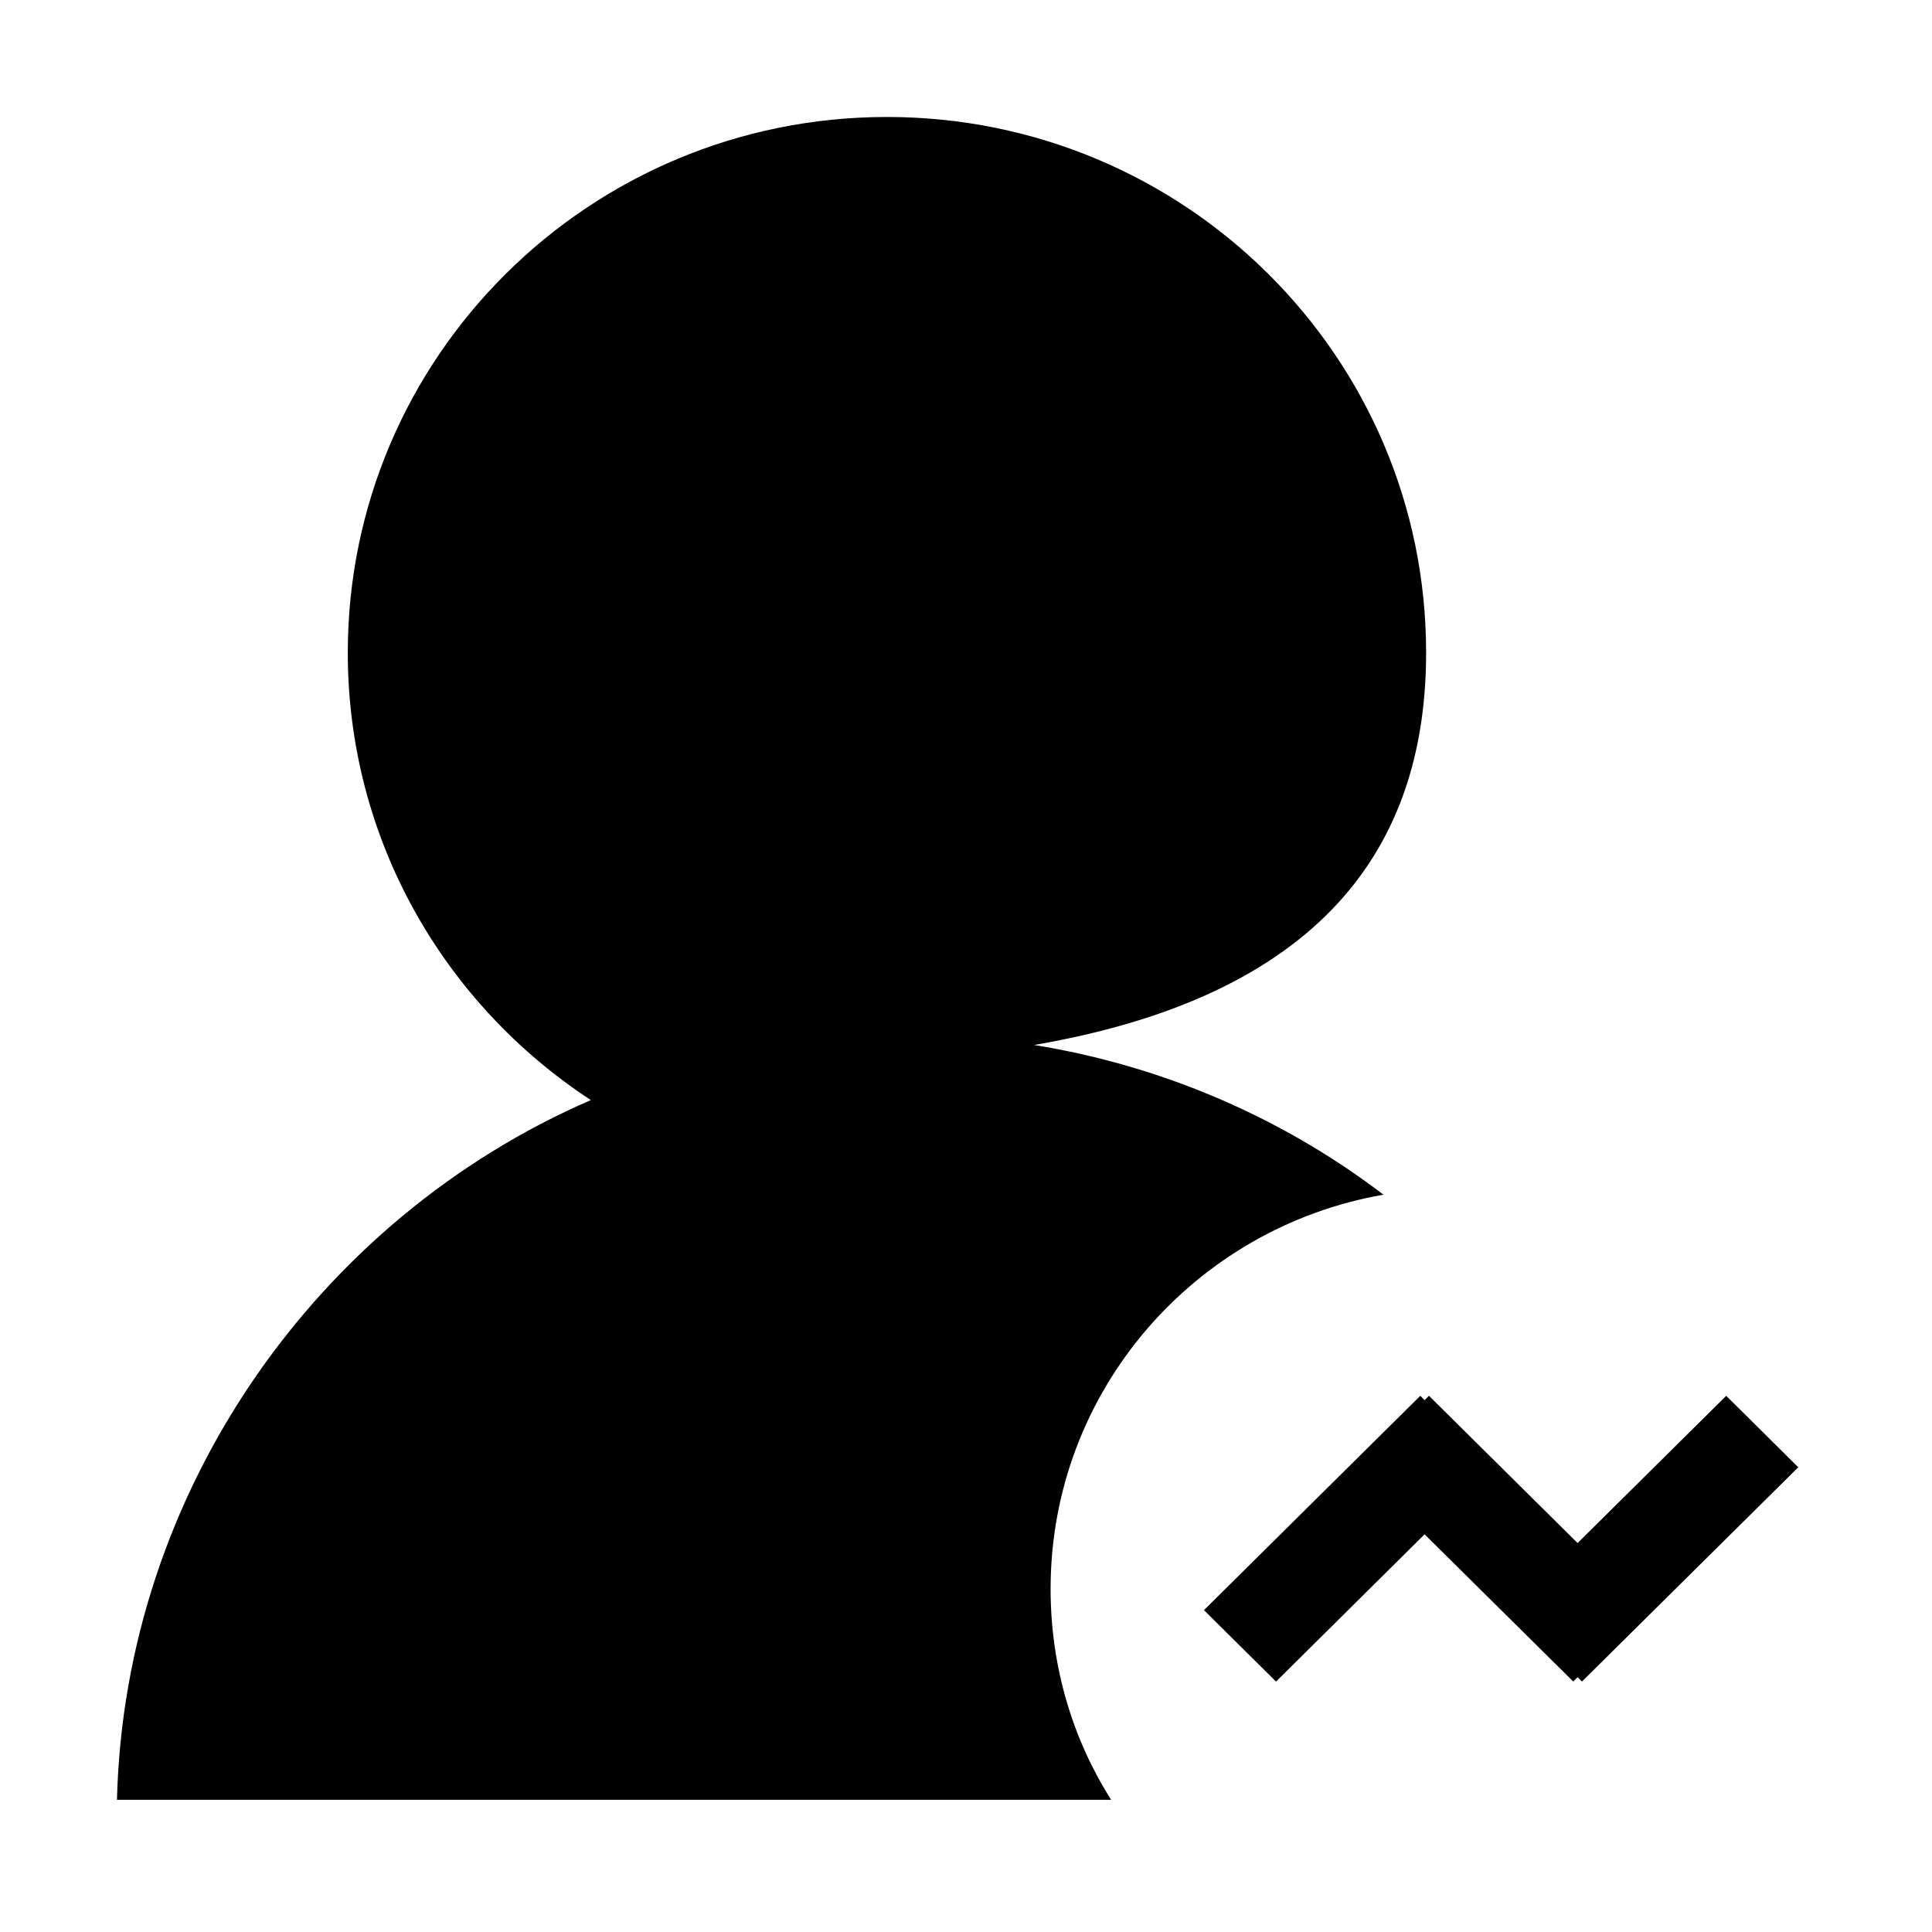<?xml version="1.0" standalone="no"?><!DOCTYPE svg PUBLIC "-//W3C//DTD SVG 1.1//EN" "http://www.w3.org/Graphics/SVG/1.1/DTD/svg11.dtd"><svg t="1493489656556" class="icon" style="" viewBox="0 0 1024 1024" version="1.1" xmlns="http://www.w3.org/2000/svg" p-id="2005" xmlns:xlink="http://www.w3.org/1999/xlink" width="90" height="90"><defs><style type="text/css"></style></defs><path d="M733.276 633.221c-52.414-40.013-115.958-68.185-185.195-79.355 159.933-27.466 207.787-112.097 207.787-207.993 0-156.817-127.956-283.873-285.766-283.873s-285.766 127.148-285.766 283.966c0 99.217 51.207 186.3 128.824 237.103-144.931 62.782-247.128 207.434-251.163 370.863h526.934c-20.135-31.657-32.090-70.228-32.090-111.592 0-0.091 0-0.181 0-0.271 0-104.573 76.19-191.407 176.4-208.849M914.952 739.793l-78.797 78.053-78.766-78.053-2.328 2.328-2.266-2.328-114.673 113.617 38.203 37.863 78.734-78.052 78.797 78.021 2.297-2.297 2.328 2.297 114.641-113.556-38.173-37.863z" p-id="2006"></path></svg>